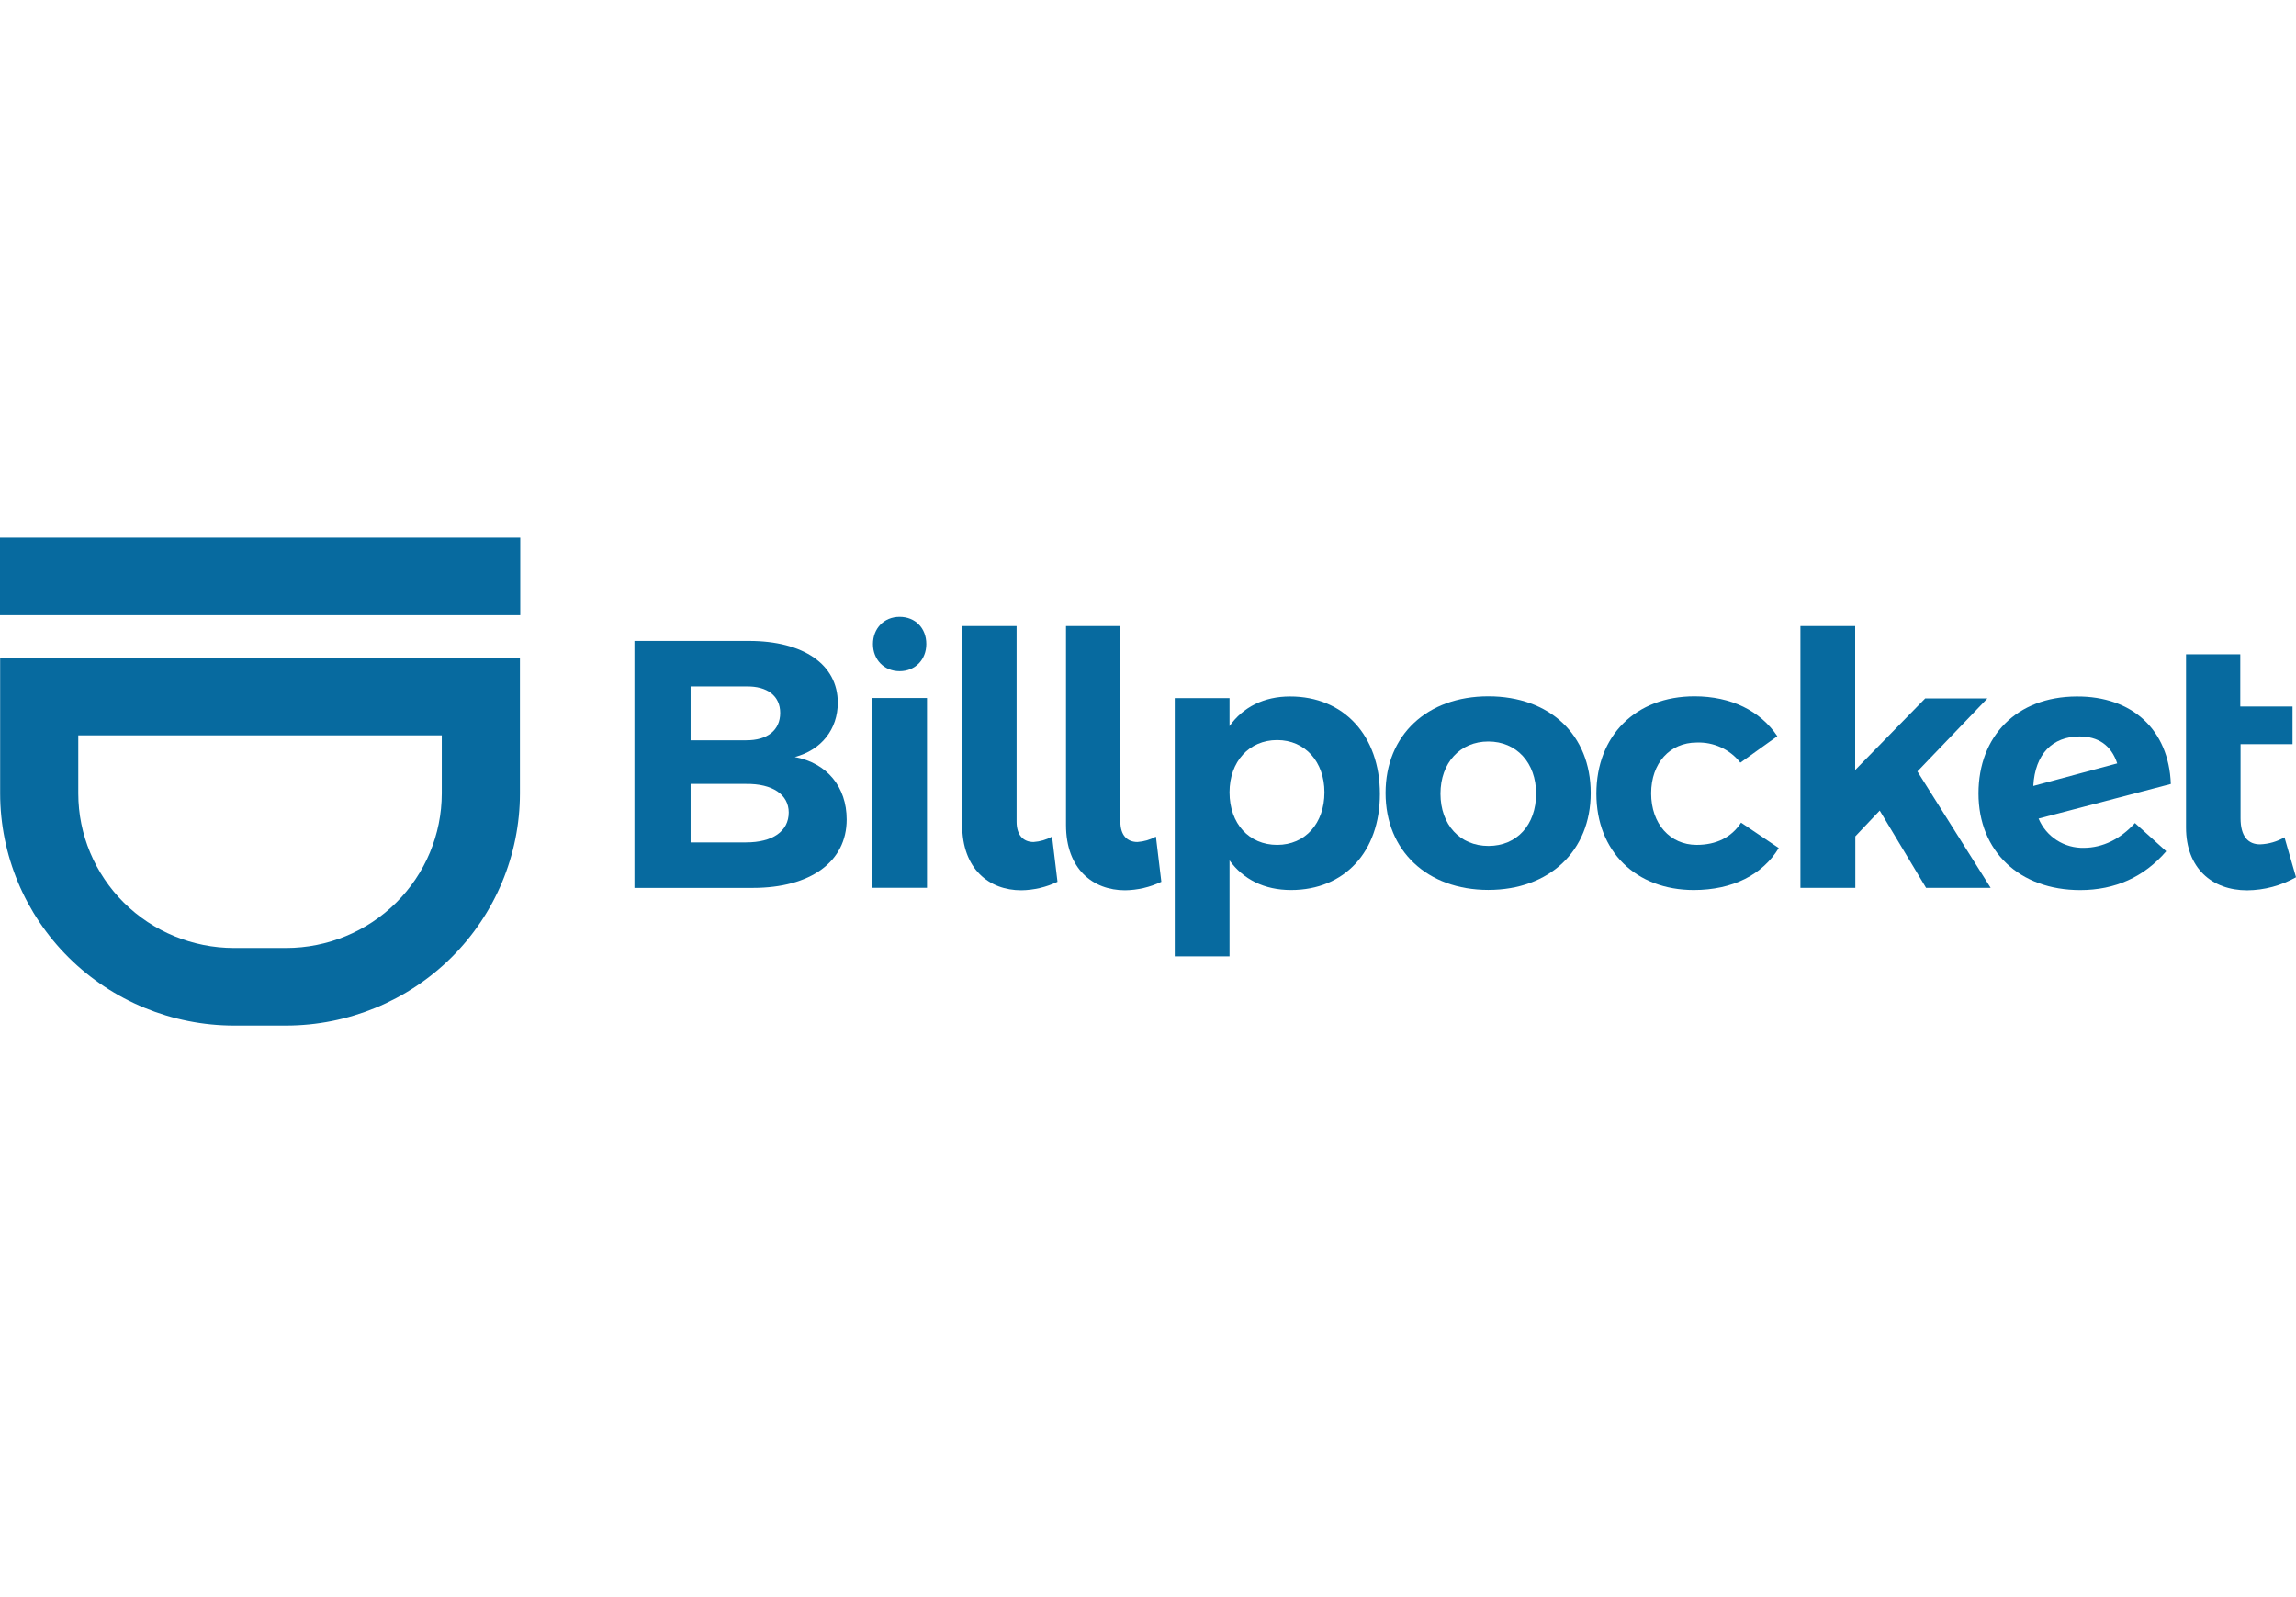<svg width="115" height="80" viewBox="0 0 115 80" fill="none" xmlns="http://www.w3.org/2000/svg">
<path d="M14.331 51.37H11.718C8.613 51.366 5.636 50.141 3.441 47.962C1.245 45.783 0.01 42.828 0.007 39.747V32.949H26.042V39.747C26.038 42.828 24.803 45.783 22.608 47.962C20.412 50.141 17.435 51.366 14.331 51.37ZM3.921 36.834V39.747C3.923 41.798 4.746 43.765 6.207 45.216C7.669 46.667 9.651 47.483 11.718 47.485H14.331C16.398 47.483 18.38 46.667 19.841 45.216C21.303 43.765 22.125 41.798 22.127 39.747V36.834H3.921Z" fill="#076A9F"/>
<path d="M26.058 26.93H0V30.815H26.058V26.93Z" fill="#076A9F"/>
<path d="M41.962 35.198C41.962 36.523 41.147 37.566 39.809 37.919C41.428 38.22 42.408 39.421 42.408 41.047C42.408 43.169 40.591 44.475 37.706 44.475H31.777V32.105H37.511C40.253 32.105 41.962 33.289 41.962 35.198ZM39.078 35.71C39.078 34.862 38.436 34.361 37.368 34.384H34.591V37.081H37.365C38.436 37.088 39.078 36.576 39.078 35.71ZM39.505 40.7C39.505 39.799 38.69 39.25 37.368 39.267H34.591V42.196H37.365C38.686 42.196 39.505 41.649 39.505 40.694V40.7Z" fill="#076A9F"/>
<path d="M46.431 34.963V44.47H43.689V34.963H46.431ZM46.396 32.259C46.396 33.036 45.844 33.62 45.06 33.62C44.276 33.62 43.724 33.036 43.724 32.259C43.724 31.482 44.276 30.898 45.06 30.898C45.844 30.898 46.396 31.463 46.396 32.259Z" fill="#076A9F"/>
<path d="M51.768 42.176C52.093 42.154 52.409 42.062 52.695 41.906L52.967 44.169C52.4 44.441 51.78 44.586 51.15 44.594C49.547 44.594 48.193 43.534 48.193 41.325V31.359H50.918V41.151C50.918 41.858 51.274 42.176 51.768 42.176Z" fill="#076A9F"/>
<path d="M56.972 42.176C57.297 42.154 57.612 42.062 57.897 41.906L58.169 44.169C57.601 44.441 56.979 44.586 56.349 44.594C54.746 44.594 53.393 43.534 53.393 41.325V31.359H56.116V41.151C56.116 41.858 56.474 42.176 56.972 42.176Z" fill="#076A9F"/>
<path d="M69.115 39.774C69.115 42.656 67.349 44.581 64.664 44.581C63.328 44.581 62.278 44.051 61.584 43.098V47.905H58.84V34.968H61.584V36.37C62.263 35.415 63.311 34.887 64.61 34.887C67.299 34.879 69.115 36.841 69.115 39.774ZM66.338 39.686C66.338 38.166 65.376 37.07 63.97 37.07C62.563 37.07 61.584 38.149 61.584 39.686C61.584 41.258 62.562 42.32 63.97 42.32C65.377 42.32 66.338 41.241 66.338 39.686Z" fill="#076A9F"/>
<path d="M79.674 39.721C79.674 42.619 77.609 44.576 74.546 44.576C71.484 44.576 69.399 42.614 69.399 39.721C69.399 36.829 71.47 34.879 74.546 34.879C77.622 34.879 79.674 36.806 79.674 39.721ZM72.149 39.756C72.149 41.313 73.128 42.373 74.553 42.373C75.978 42.373 76.939 41.313 76.939 39.756C76.939 38.2 75.954 37.142 74.546 37.142C73.138 37.142 72.149 38.202 72.149 39.756Z" fill="#076A9F"/>
<path d="M84.98 37.194C83.644 37.194 82.701 38.219 82.701 39.739C82.701 41.259 83.644 42.32 84.98 42.32C85.96 42.32 86.724 41.948 87.205 41.206L89.093 42.478C88.291 43.803 86.796 44.581 84.837 44.581C81.935 44.581 79.958 42.637 79.958 39.756C79.958 36.841 81.935 34.879 84.873 34.879C86.707 34.879 88.167 35.604 89.022 36.876L87.17 38.202C86.912 37.873 86.579 37.61 86.198 37.435C85.817 37.26 85.399 37.177 84.98 37.194Z" fill="#076A9F"/>
<path d="M94.15 40.602L92.927 41.892V44.472H90.178V31.359H92.92V38.57L96.429 34.983H99.544L96.037 38.641L99.706 44.472H96.471L94.15 40.602Z" fill="#076A9F"/>
<path d="M106.933 41.226L108.5 42.639C107.395 43.93 105.936 44.584 104.191 44.584C101.146 44.584 99.097 42.639 99.097 39.742C99.097 36.879 101 34.899 104.012 34.887C106.79 34.869 108.632 36.548 108.731 39.27L102.107 41.002C102.293 41.447 102.61 41.825 103.017 42.087C103.425 42.349 103.902 42.481 104.387 42.468C105.314 42.461 106.204 42.035 106.933 41.226ZM101.842 39.369L106.045 38.238C105.742 37.32 105.083 36.889 104.156 36.889C102.803 36.895 101.93 37.761 101.842 39.369Z" fill="#076A9F"/>
<path d="M115 43.942C114.254 44.363 113.412 44.588 112.554 44.596C110.788 44.596 109.492 43.483 109.492 41.45V32.773H112.209V35.388H114.826V37.276H112.223V40.987C112.223 41.888 112.596 42.294 113.201 42.294C113.632 42.278 114.052 42.157 114.424 41.941L115 43.942Z" fill="#076A9F"/>
</svg>
